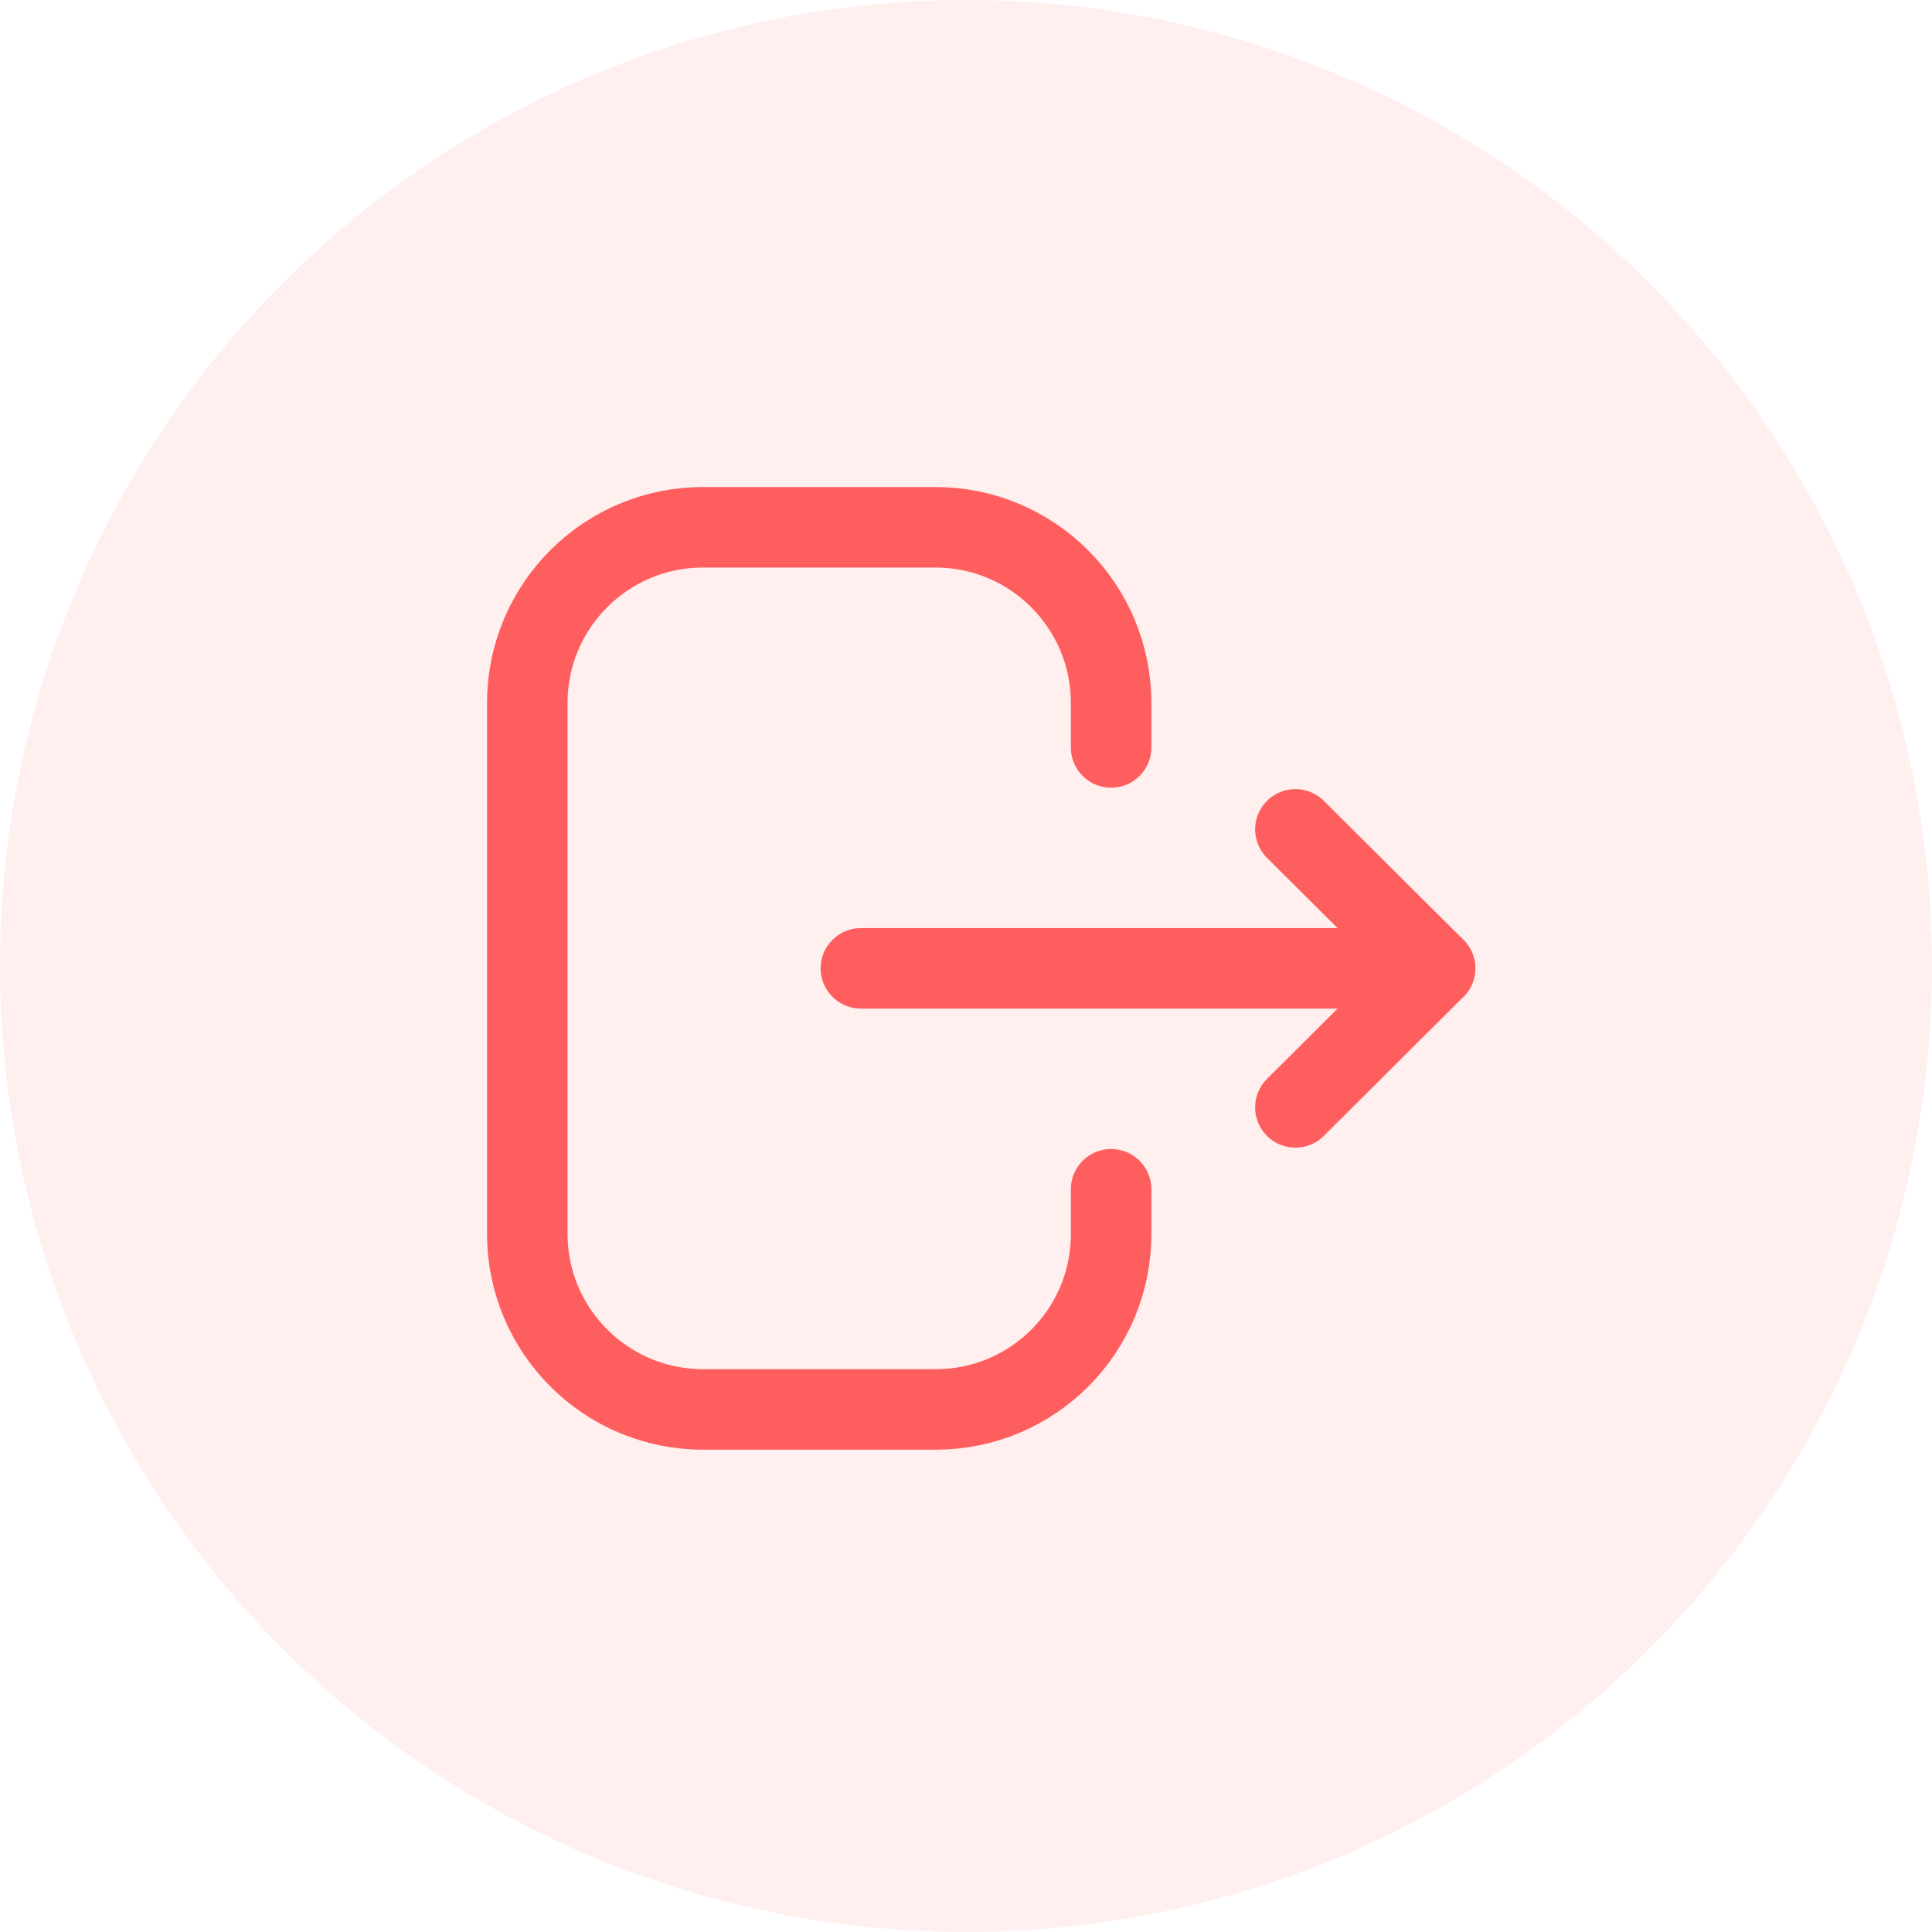 <svg width="72" height="72" viewBox="0 0 72 72" fill="none" xmlns="http://www.w3.org/2000/svg">
<circle cx="36" cy="36" r="36" fill="#FF5E5E" fill-opacity="0.1"/>
<path d="M41.408 27.856V26.198C41.408 22.582 38.476 19.65 34.859 19.65H26.197C22.582 19.65 19.65 22.582 19.65 26.198V45.977C19.65 49.593 22.582 52.525 26.197 52.525H34.877C38.483 52.525 41.408 49.602 41.408 45.996V44.32" stroke="#FF5E5E" stroke-width="3" stroke-linecap="round" stroke-linejoin="round"/>
<path d="M53.48 36.087H32.083" stroke="#FF5E5E" stroke-width="3" stroke-linecap="round" stroke-linejoin="round"/>
<path d="M48.276 30.907L53.48 36.087L48.276 41.269" stroke="#FF5E5E" stroke-width="3" stroke-linecap="round" stroke-linejoin="round"/>
</svg>
